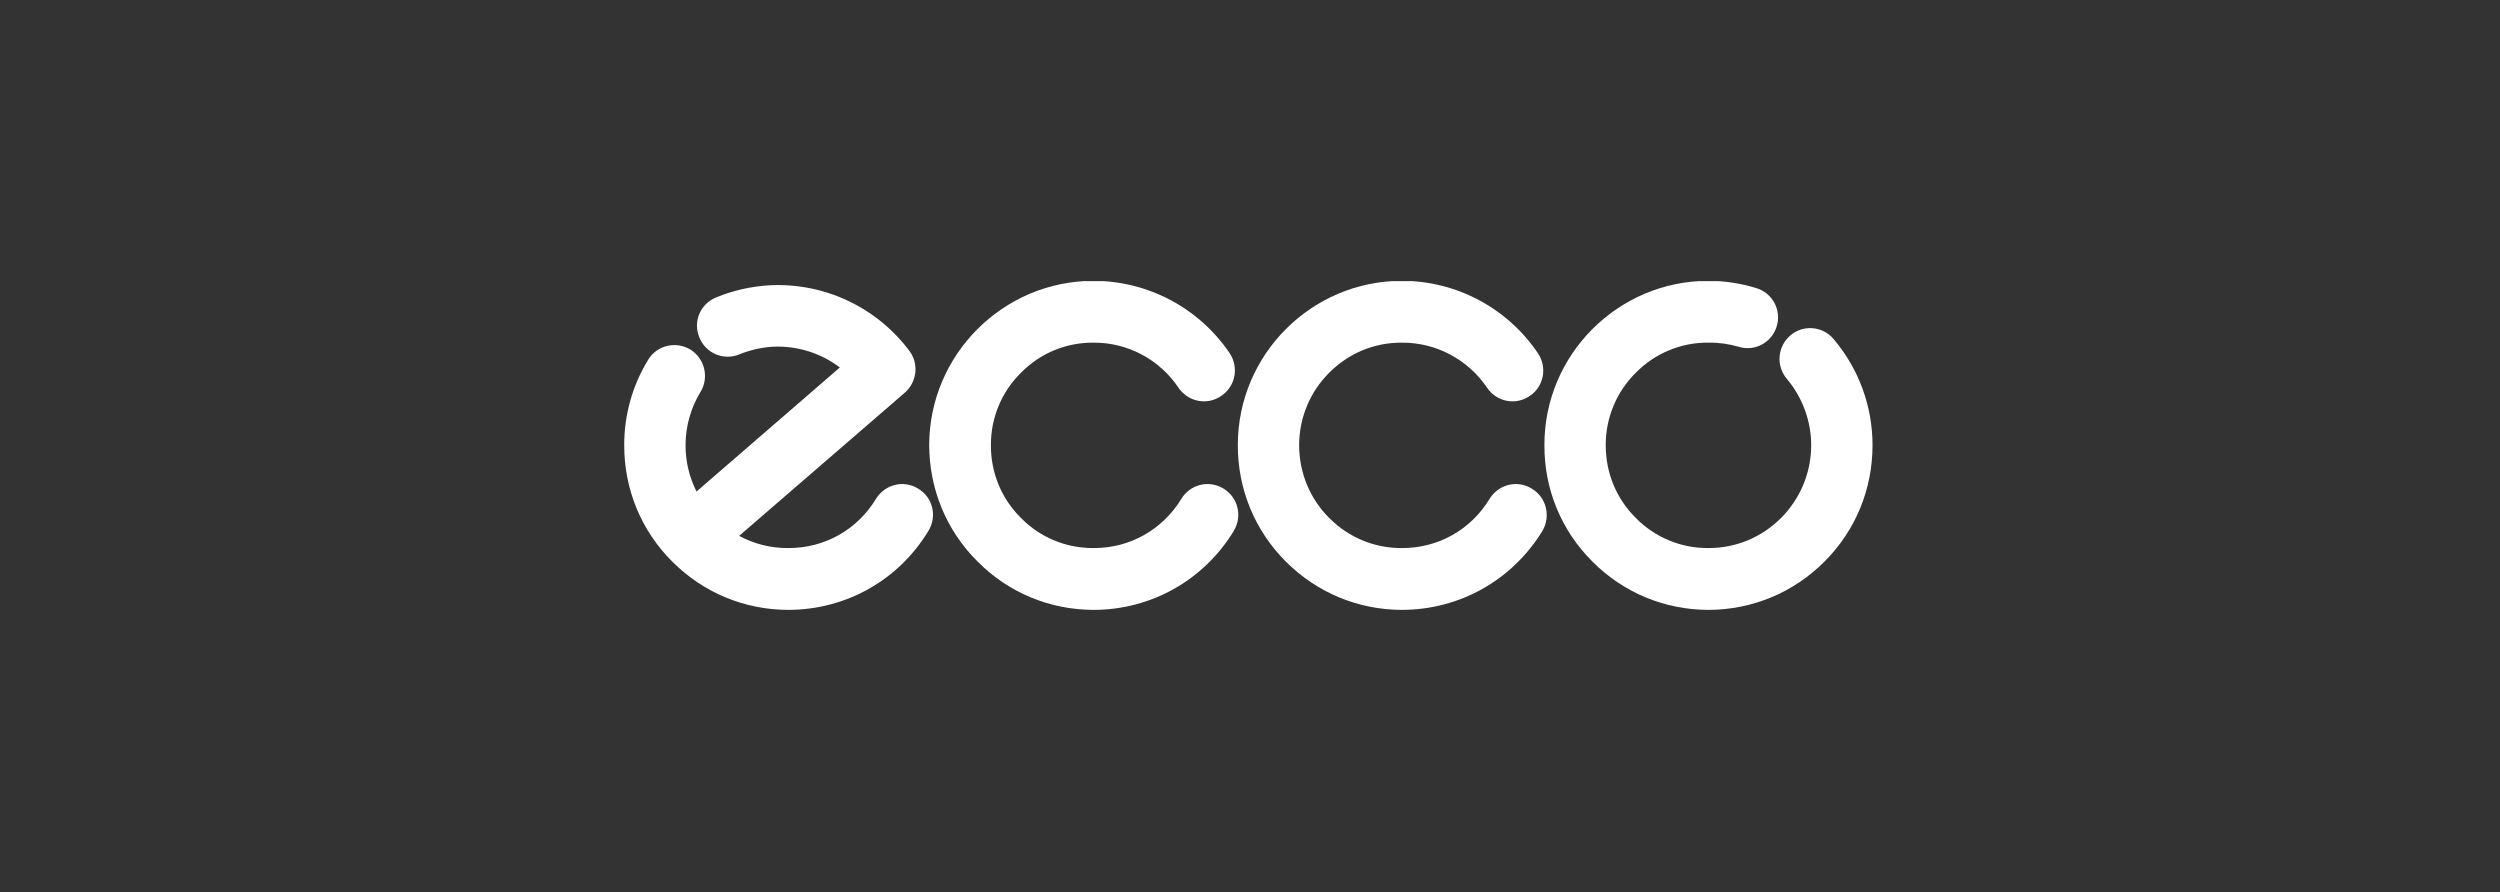 <svg width="3228" height="1152" viewBox="0 0 3228 1152" fill="none" xmlns="http://www.w3.org/2000/svg">
<rect x="0" y="0" width="3228" height="1152" fill="#333333" stroke="none"/>
<g clip-path="url(#clip0)">
<path d="M2367.47 437.702C2353.39 420.983 2328.35 418.927 2311.89 432.971C2307.88 436.336 2304.57 440.464 2302.15 445.118C2299.74 449.771 2298.27 454.857 2297.83 460.083C2297.39 465.308 2297.99 470.569 2299.59 475.561C2301.2 480.553 2303.77 485.177 2307.17 489.167C2327.35 513.126 2338.48 543.425 2338.63 574.771C2338.52 648.294 2279.01 707.893 2205.97 707.644C2188.52 707.809 2171.22 704.453 2155.1 697.775C2138.97 691.097 2124.36 681.234 2112.12 668.775C2087.04 643.877 2073.25 610.522 2073.32 574.771C2073.26 557.386 2076.65 540.163 2083.31 524.11C2089.98 508.057 2099.77 493.497 2112.12 481.283C2124.35 468.822 2138.97 458.959 2155.09 452.282C2171.22 445.606 2188.52 442.253 2205.97 442.423C2219.1 442.174 2232.13 444.101 2244.78 447.67C2265.58 454.319 2287.74 442.488 2294.07 421.407C2295.6 416.442 2296.14 411.222 2295.65 406.047C2295.16 400.872 2293.66 395.845 2291.22 391.257C2288.78 386.668 2285.46 382.608 2281.45 379.31C2277.44 376.013 2272.82 373.543 2267.85 372.044C2247.8 365.843 2226.95 362.658 2205.97 362.592C2089 362.703 1993.91 457.952 1994.14 574.771C1993.91 631.741 2015.96 685.06 2056.02 724.98C2096.04 765.269 2149.27 787.355 2205.97 787.475C2262.51 787.345 2315.74 765.269 2355.93 724.98C2395.81 685.06 2417.86 631.741 2417.8 574.771C2417.81 524.543 2399.97 475.953 2367.47 437.702Z" fill="white"/>
<path d="M1977.89 630.967C1959.34 619.338 1934.92 625.277 1923.36 644.098C1899.21 684.018 1856.82 707.883 1810.1 707.653C1774.72 707.883 1741.42 694.07 1716.25 668.784C1691.31 643.886 1677.51 610.522 1677.45 574.78C1677.44 557.403 1680.86 540.197 1687.52 524.153C1694.18 508.108 1703.95 493.541 1716.25 481.292C1741.41 455.997 1774.72 442.183 1810.1 442.432C1854.28 442.183 1895.41 464.094 1920.21 500.722C1923.11 505.064 1926.84 508.785 1931.19 511.668C1935.54 514.552 1940.42 516.54 1945.54 517.518C1950.67 518.495 1955.93 518.442 1961.04 517.362C1966.14 516.281 1970.98 514.195 1975.27 511.225C1993.38 499.172 1998.15 474.477 1985.75 456.08C1966.33 427.305 1940.16 403.738 1909.54 387.441C1878.91 371.145 1844.77 362.616 1810.09 362.601C1693.26 362.703 1598.18 457.952 1598.28 574.771C1598.18 631.741 1620.23 685.06 1660.15 724.98C1700.31 765.26 1753.54 787.355 1810.11 787.475C1884.74 787.345 1952.45 749.224 1991.54 685.586C2002.68 666.617 1996.76 642.171 1977.89 630.967Z" fill="white"/>
<path d="M1579.92 630.967C1575.49 628.203 1570.56 626.349 1565.41 625.513C1560.25 624.677 1554.99 624.876 1549.91 626.098C1544.84 627.32 1540.06 629.541 1535.85 632.631C1531.64 635.721 1528.08 639.619 1525.39 644.098C1501 684.018 1458.61 707.893 1412.13 707.653C1376.5 707.893 1343.19 694.07 1318.28 668.784C1293.1 643.886 1279.29 610.532 1279.48 574.78C1279.36 557.387 1282.73 540.147 1289.4 524.086C1296.06 508.026 1305.89 493.472 1318.28 481.292C1343.2 455.997 1376.51 442.183 1412.13 442.432C1433.78 442.332 1455.12 447.603 1474.24 457.774C1493.37 467.945 1509.68 482.7 1521.72 500.722C1534.2 518.971 1558.86 523.748 1576.77 511.225C1595.17 499.172 1599.95 474.486 1587.78 456.08C1568.32 427.347 1542.15 403.811 1511.53 387.518C1480.92 371.225 1446.8 362.668 1412.13 362.592C1295.05 362.703 1199.95 457.952 1199.78 574.771C1199.95 631.741 1222 685.06 1262.17 724.98C1302.08 765.269 1355.3 787.355 1412.13 787.475C1486.5 787.345 1554.23 749.224 1593.03 685.586C1604.47 666.617 1598.54 642.171 1579.92 630.967Z" fill="white"/>
<path d="M1185.62 630.967C1167.03 619.338 1142.62 625.277 1131.09 644.098C1106.9 684.018 1064.52 707.883 1017.83 707.653C995.694 707.869 973.864 702.449 954.39 691.902L1168.31 507.02C1184.18 493.114 1186.7 469.488 1174.08 452.926C1153.23 425.116 1125.87 402.861 1094.42 388.117C1062.97 373.372 1028.39 366.59 993.71 368.365C969.783 369.776 946.481 374.995 924.496 384.124C904.187 392.341 894.474 415.533 902.999 435.599C904.9 440.448 907.743 444.871 911.364 448.611C914.985 452.351 919.311 455.333 924.092 457.385C928.873 459.437 934.013 460.518 939.214 460.565C944.415 460.611 949.573 459.623 954.39 457.657C968.255 451.974 982.956 448.601 997.908 447.67C1029.36 446.222 1059.85 455.877 1084.42 474.459L899.335 634.646C889.982 616.08 885.131 595.566 885.175 574.771C885.196 550.485 891.909 526.677 904.573 505.969C915.861 487.295 909.932 462.849 891.463 451.349C872.507 440.016 848.101 445.946 836.934 464.481C816.601 497.655 805.889 535.844 806 574.771C805.862 631.741 827.911 685.06 867.867 724.98C907.989 765.26 961.23 787.355 1017.83 787.475C1092.43 787.345 1160.14 749.224 1198.73 685.586C1210.38 666.617 1204.45 642.171 1185.62 630.967Z" fill="white"/>
</g>
<defs>
<clipPath id="clip0">
<rect width="1616" height="425" fill="white" transform="translate(806 363)"/>
</clipPath>
</defs>
</svg>
